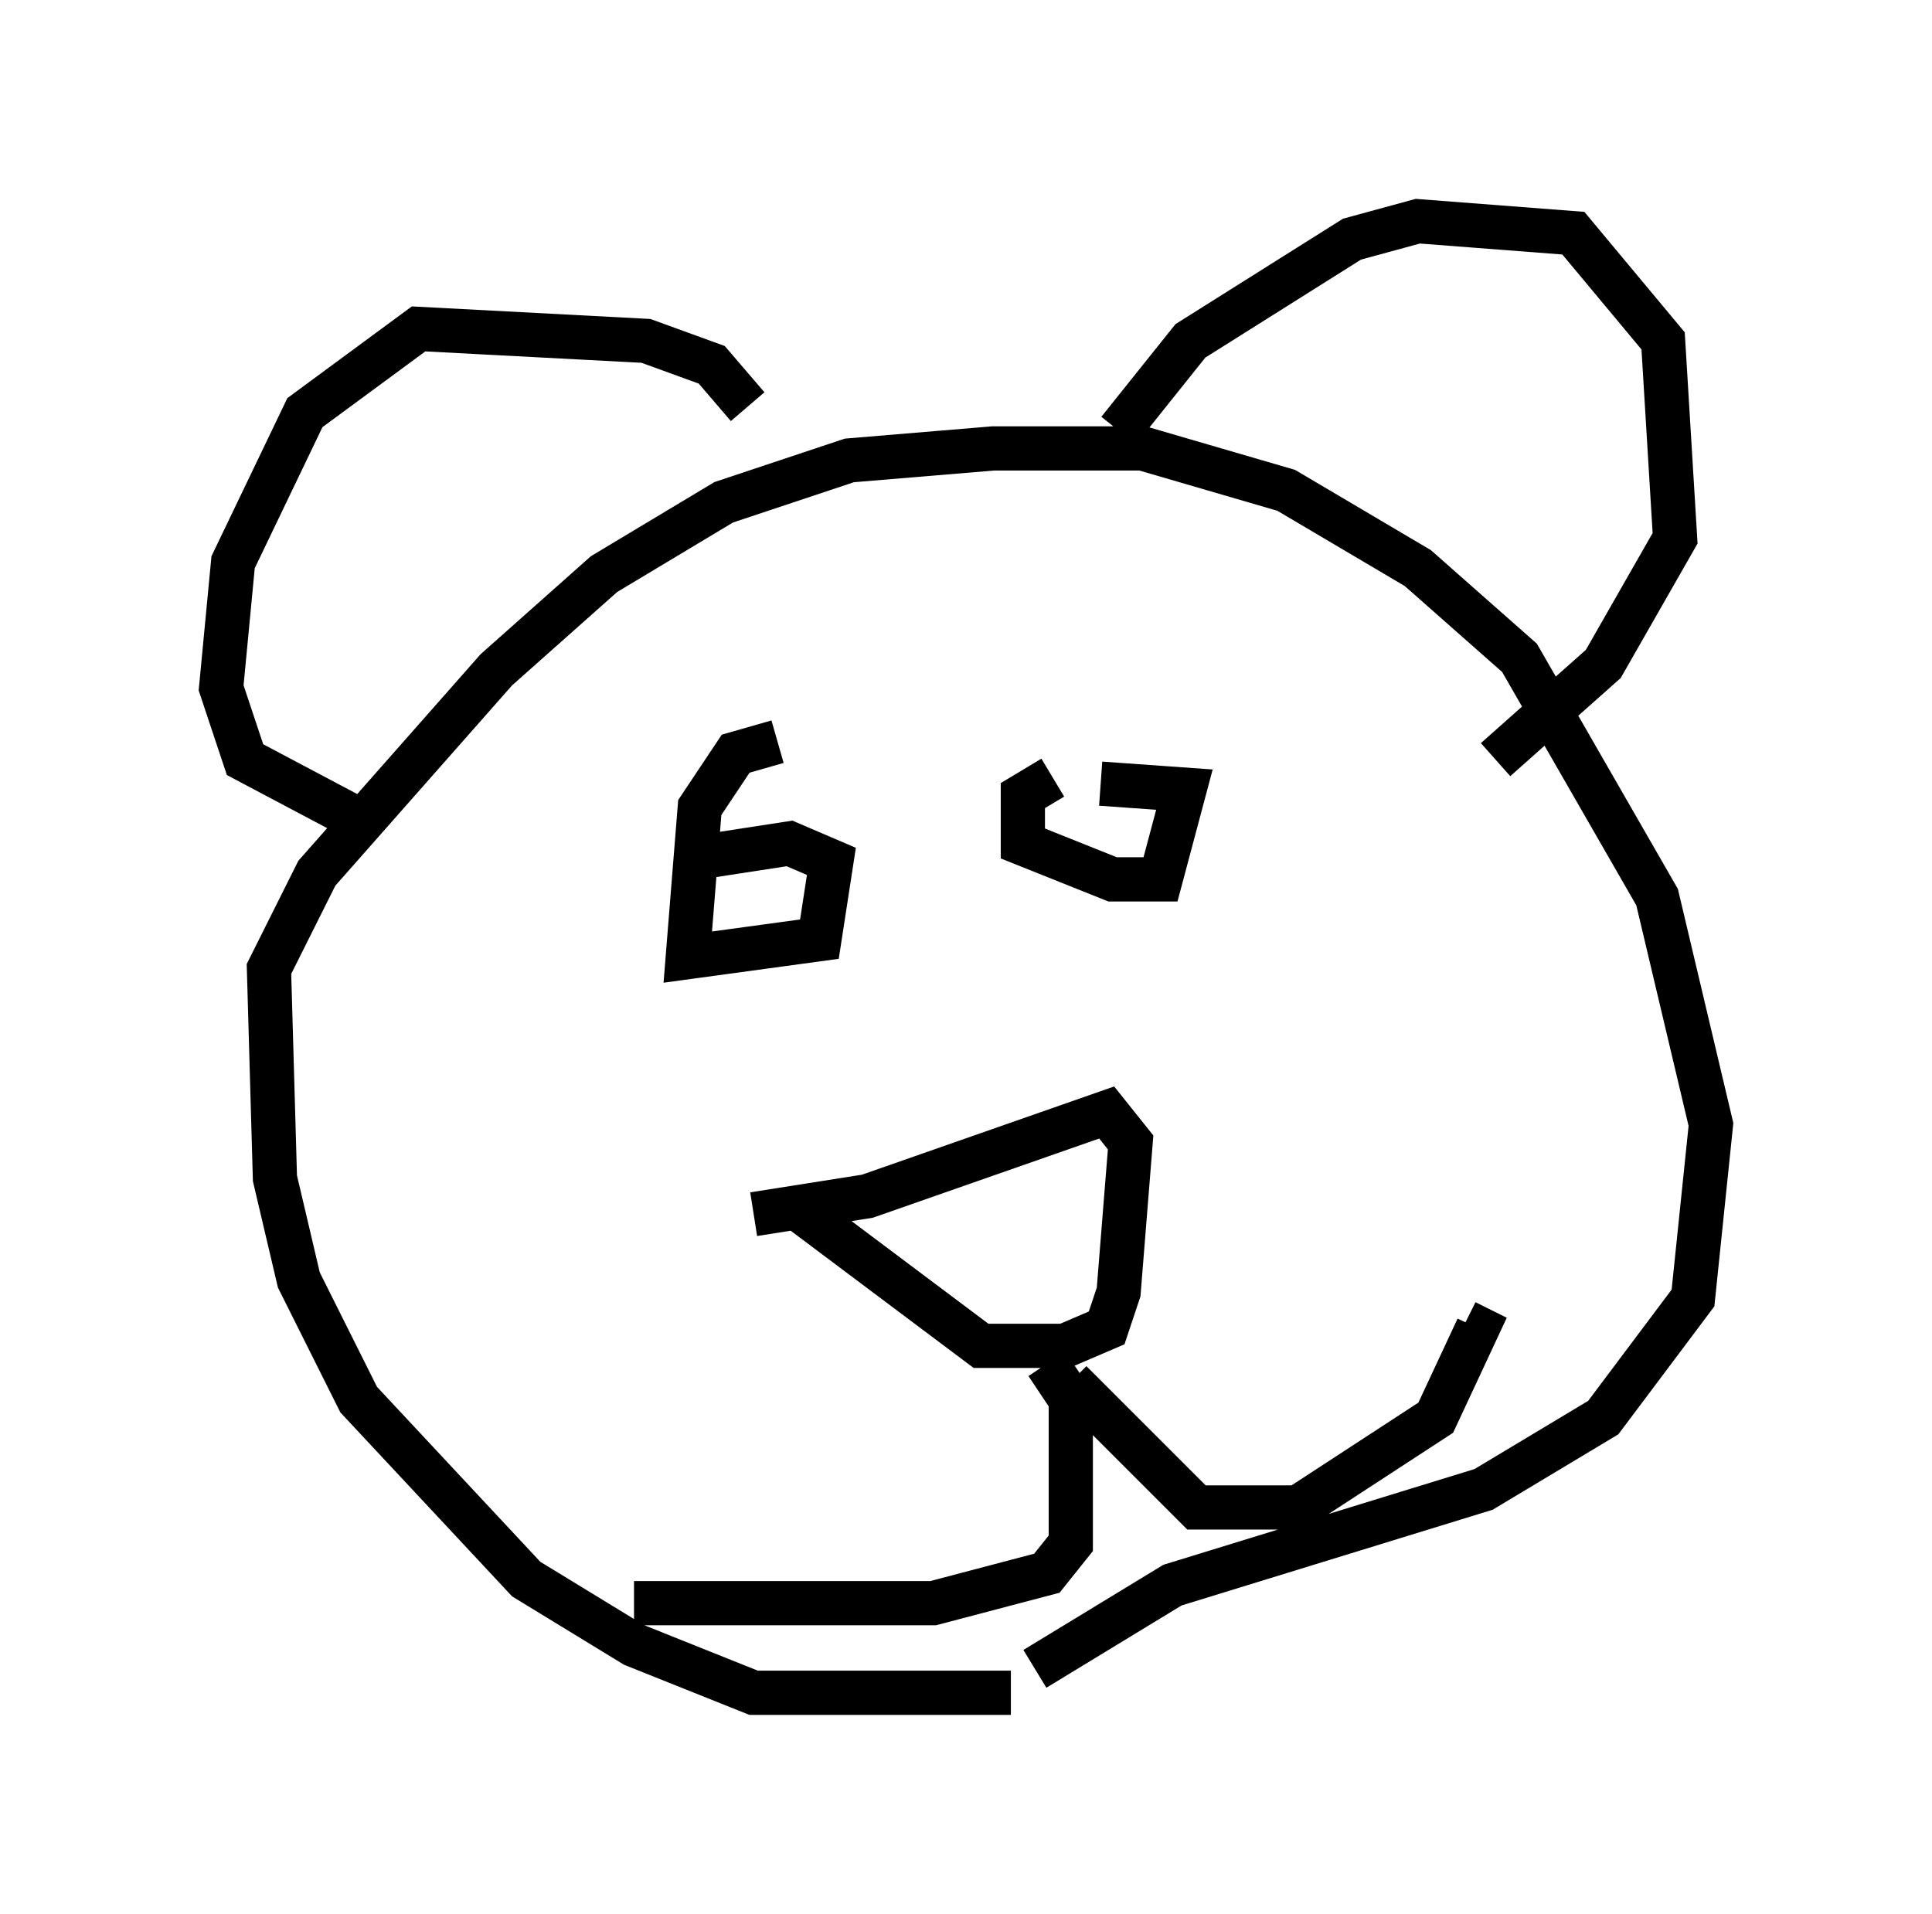 <?xml version="1.0" encoding="utf-8" ?>
<svg baseProfile="full" height="43.288" version="1.1" width="43.694" xmlns="http://www.w3.org/2000/svg" xmlns:ev="http://www.w3.org/2001/xml-events" xmlns:xlink="http://www.w3.org/1999/xlink"><defs /><rect fill="white" height="43.288" width="43.694" x="0" y="0" /><path d="M27.733, 37.476 m-4.871, 0.812 l-5.819, 0.0 -2.706, -1.083 l-2.436, -1.488 -3.789, -4.059 l-1.353, -2.706 -0.541, -2.3 l-0.135, -4.736 1.083, -2.165 l4.059, -4.601 2.436, -2.165 l2.706, -1.624 2.842, -0.947 l3.248, -0.271 3.383, 0.0 l3.248, 0.947 2.977, 1.759 l2.3, 2.03 3.112, 5.413 l1.218, 5.142 -0.406, 3.924 l-2.03, 2.706 -2.706, 1.624 l-7.036, 2.165 -3.112, 1.894 m-6.36, -10.284 l2.571, -0.406 5.413, -1.894 l0.541, 0.677 -0.271, 3.383 l-0.271, 0.812 -0.947, 0.406 l-1.894, 0.0 -4.33, -3.248 m5.819, 3.654 l0.541, 0.812 0.0, 3.248 l-0.541, 0.677 -2.571, 0.677 l-6.766, 0.0 m9.878, -5.007 l2.842, 2.842 2.3, 0.0 l3.112, -2.03 0.947, -2.03 l-0.271, -0.135 m-5.683, -0.541 l0.0, 0.0 m1.759, -2.3 l0.0, 0.0 m-3.924, -17.321 l1.624, -2.03 3.654, -2.3 l1.488, -0.406 3.518, 0.271 l2.03, 2.436 0.271, 4.465 l-1.624, 2.842 -2.436, 2.165 m-16.915, -7.984 l-0.812, -0.947 -1.488, -0.541 l-5.142, -0.271 -2.571, 1.894 l-1.624, 3.383 -0.271, 2.842 l0.541, 1.624 2.3, 1.218 m9.743, -1.624 l-0.947, 0.271 -0.812, 1.218 l-0.271, 3.383 2.977, -0.406 l0.271, -1.759 -0.947, -0.406 l-1.759, 0.271 m7.713, -1.759 l-0.677, 0.406 0.0, 1.083 l2.03, 0.812 1.083, 0.0 l0.541, -2.03 -1.894, -0.135 " fill="none" stroke="black" stroke-width="1" /></svg>